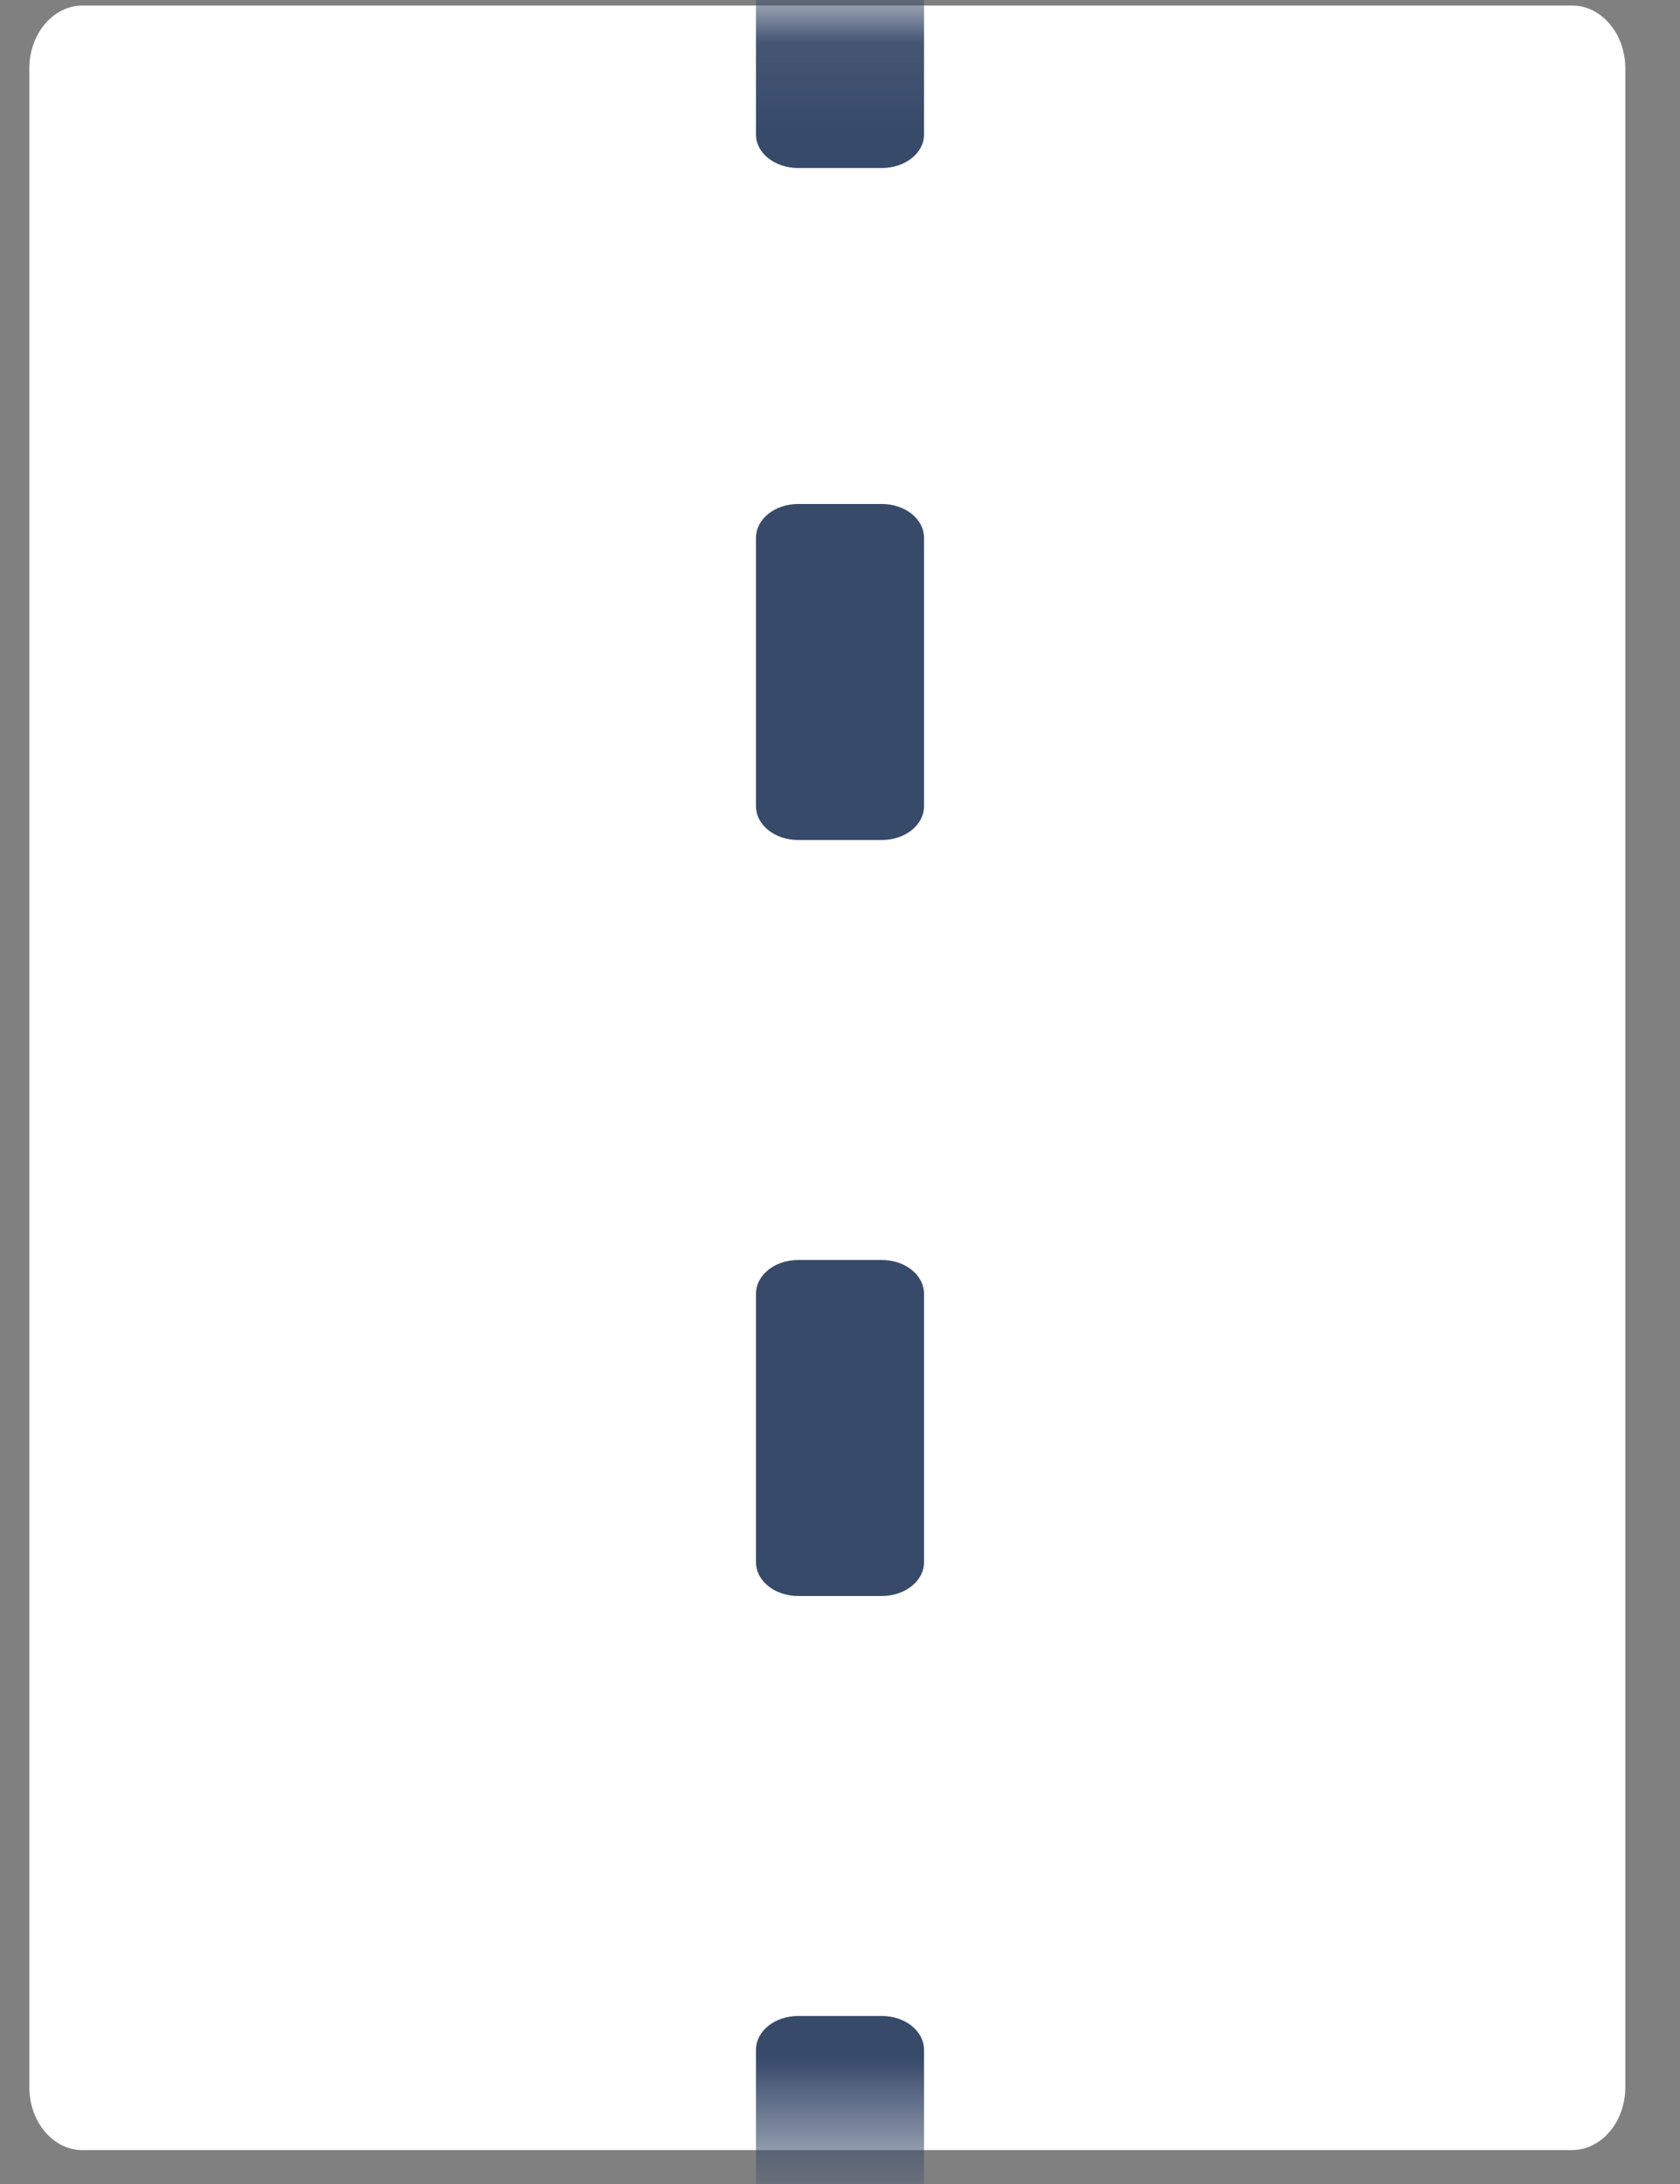 <svg xmlns="http://www.w3.org/2000/svg" xmlns:xlink="http://www.w3.org/1999/xlink" width="20" height="26" viewBox="0 0 20 26">
    <rect x="0" y="0" width="20" height="26" fill="#808080" stroke="none"/>
    <defs>
        <path id="a" d="M.633 25.597c-.35 0-.633-.337-.633-.751V.816c0-.414.284-.75.633-.75h17.734c.35 0 .633.336.633.75v24.03c0 .414-.284.75-.633.75H.633z"/>
    </defs>
    <g fill="none" fill-rule="evenodd" transform="translate(.349)">
        <mask id="b" fill="#fff">
            <use xlink:href="#a"/>
        </mask>
        <use fill="#FFF" xlink:href="#a"/>
        <g fill="#384A6A" mask="url(#b)">
            <path d="M8.651 6.4v3.2c0 .22.224.4.5.4h1c.276 0 .5-.18.5-.4V6.4c0-.22-.224-.4-.5-.4h-1c-.276 0-.5.18-.5.4zM8.651-.603v2.206c0 .22.224.397.5.397h1c.276 0 .5-.178.5-.397V-.603c0-.22-.224-.397-.5-.397h-1c-.276 0-.5.178-.5.397zM8.651 15.4v3.2c0 .22.224.4.5.4h1c.276 0 .5-.18.5-.4v-3.2c0-.22-.224-.4-.5-.4h-1c-.276 0-.5.18-.5.4zM8.651 24.4v2.2c0 .22.224.4.5.4h1c.276 0 .5-.18.5-.4v-2.2c0-.22-.224-.4-.5-.4h-1c-.276 0-.5.18-.5.4z"/>
        </g>
    </g>
</svg>
